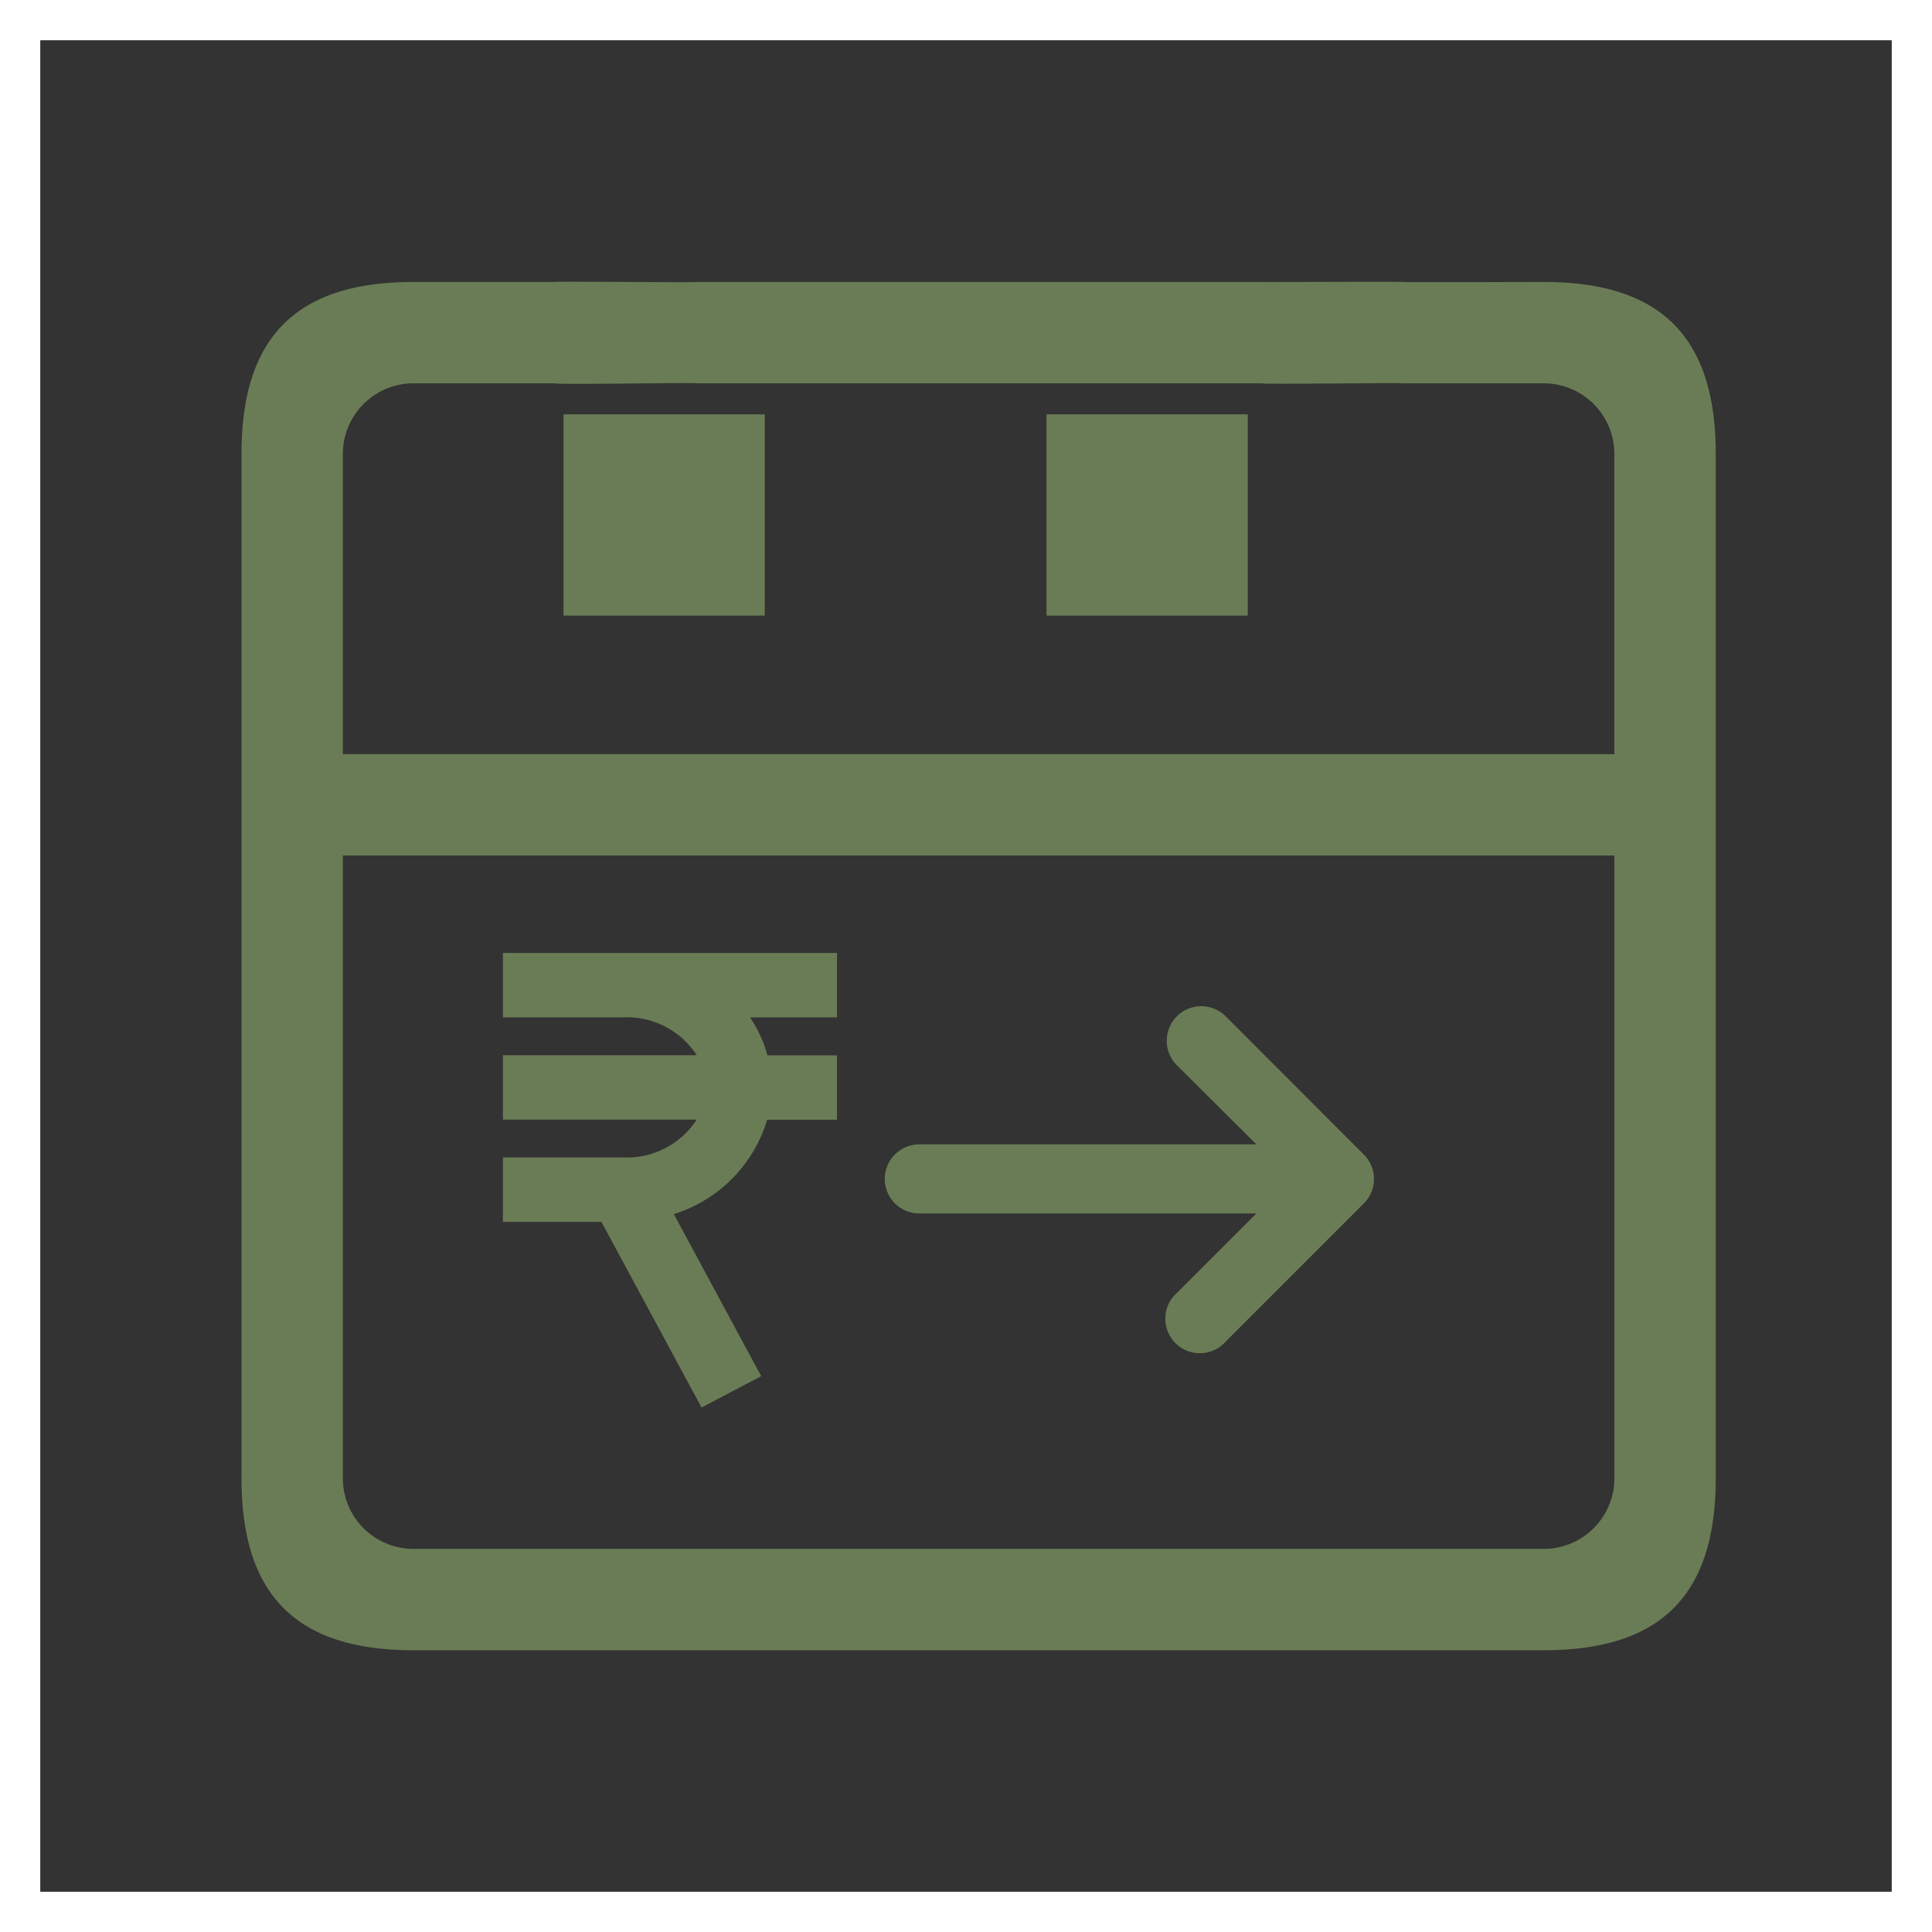 <svg xmlns="http://www.w3.org/2000/svg" width="48" height="48" viewBox="0 0 48 48">
  <rect x="0" y="0" width="48" height="48" fill="#333333" stroke="none"/>
  <g id="Group_1418" data-name="Group 1418" transform="translate(14421 12752)">
    <g id="Rectangle_1108" data-name="Rectangle 1108" transform="translate(-14421 -12752)" fill="none" stroke="#fff" stroke-width="1">
      <rect width="48" height="48" stroke="none"/>
      <rect x="0.5" y="0.5" width="47" height="47" fill="none"/>
    </g>
    <g id="noun_date_1272092" transform="translate(-14415 -12743.218)">
      <path id="Path_138" data-name="Path 138" d="M11.273,48.738H39.354c2.908,0,4.273-1.365,4.273-4.273V19.016c0-2.908-1.365-4.273-4.273-4.273,0,0-3.457.011-3.51,0s-3.375.006-3.51,0H18.293c-.034.019-3.4-.019-3.51,0h-3.51C8.365,14.743,7,16.108,7,19.016V44.464C7,47.372,8.365,48.738,11.273,48.738ZM39.354,46.22H11.273a1.755,1.755,0,0,1-1.755-1.755V28.993H41.109V44.464A1.755,1.755,0,0,1,39.354,46.22ZM11.273,17.261h3.51c.057.04,3.53-.024,3.51,0h14.04c.049.03,3.533-.018,3.51,0h3.51a1.755,1.755,0,0,1,1.755,1.755v7.459H9.518V19.016A1.755,1.755,0,0,1,11.273,17.261Z" transform="translate(-7 -16.52)" fill="#6a7c55"/>
      <g id="noun_108177_cc" transform="translate(6.795 15.194)">
        <path id="Shape" d="M7.7,1V0H0V1H2.667A2.369,2.369,0,0,1,5,2.54H0v1H5A2.369,2.369,0,0,1,2.667,5.08H0v1H2.326l2.432,4.51.95-.5L3.5,5.992A3.218,3.218,0,0,0,6.034,3.543H7.7v-1H6.034A2.912,2.912,0,0,0,5.2,1H7.7Z" fill="#6a7c55" stroke="#6a7c55" stroke-miterlimit="10" stroke-width="0.6"/>
      </g>
      <g id="noun_date_1272092-2" data-name="noun_date_1272092" transform="translate(15.982 16.217)">
        <g id="noun_transfer_2458037" transform="translate(0 0)">
          <g id="Group_296" data-name="Group 296">
            <path id="Path_140" data-name="Path 140" d="M19.092,6.615A.858.858,0,0,0,18.9,5.68h0L15.471,2.249a.858.858,0,1,0-1.21,1.218l1.973,1.965H7.86a.858.858,0,1,0,0,1.716h8.375L14.27,9.112a.858.858,0,1,0,1.21,1.21L18.912,6.89h0A.858.858,0,0,0,19.092,6.615Z" transform="translate(-7.002 -1.999)" fill="#6a7c55"/>
          </g>
        </g>
      </g>
      <rect id="Rectangle_89" data-name="Rectangle 89" width="5" height="5" transform="translate(8 1.512)" fill="#6a7c55"/>
      <rect id="Rectangle_90" data-name="Rectangle 90" width="5" height="5" transform="translate(20 1.512)" fill="#6a7c55"/>
    </g>
  </g>
</svg>
